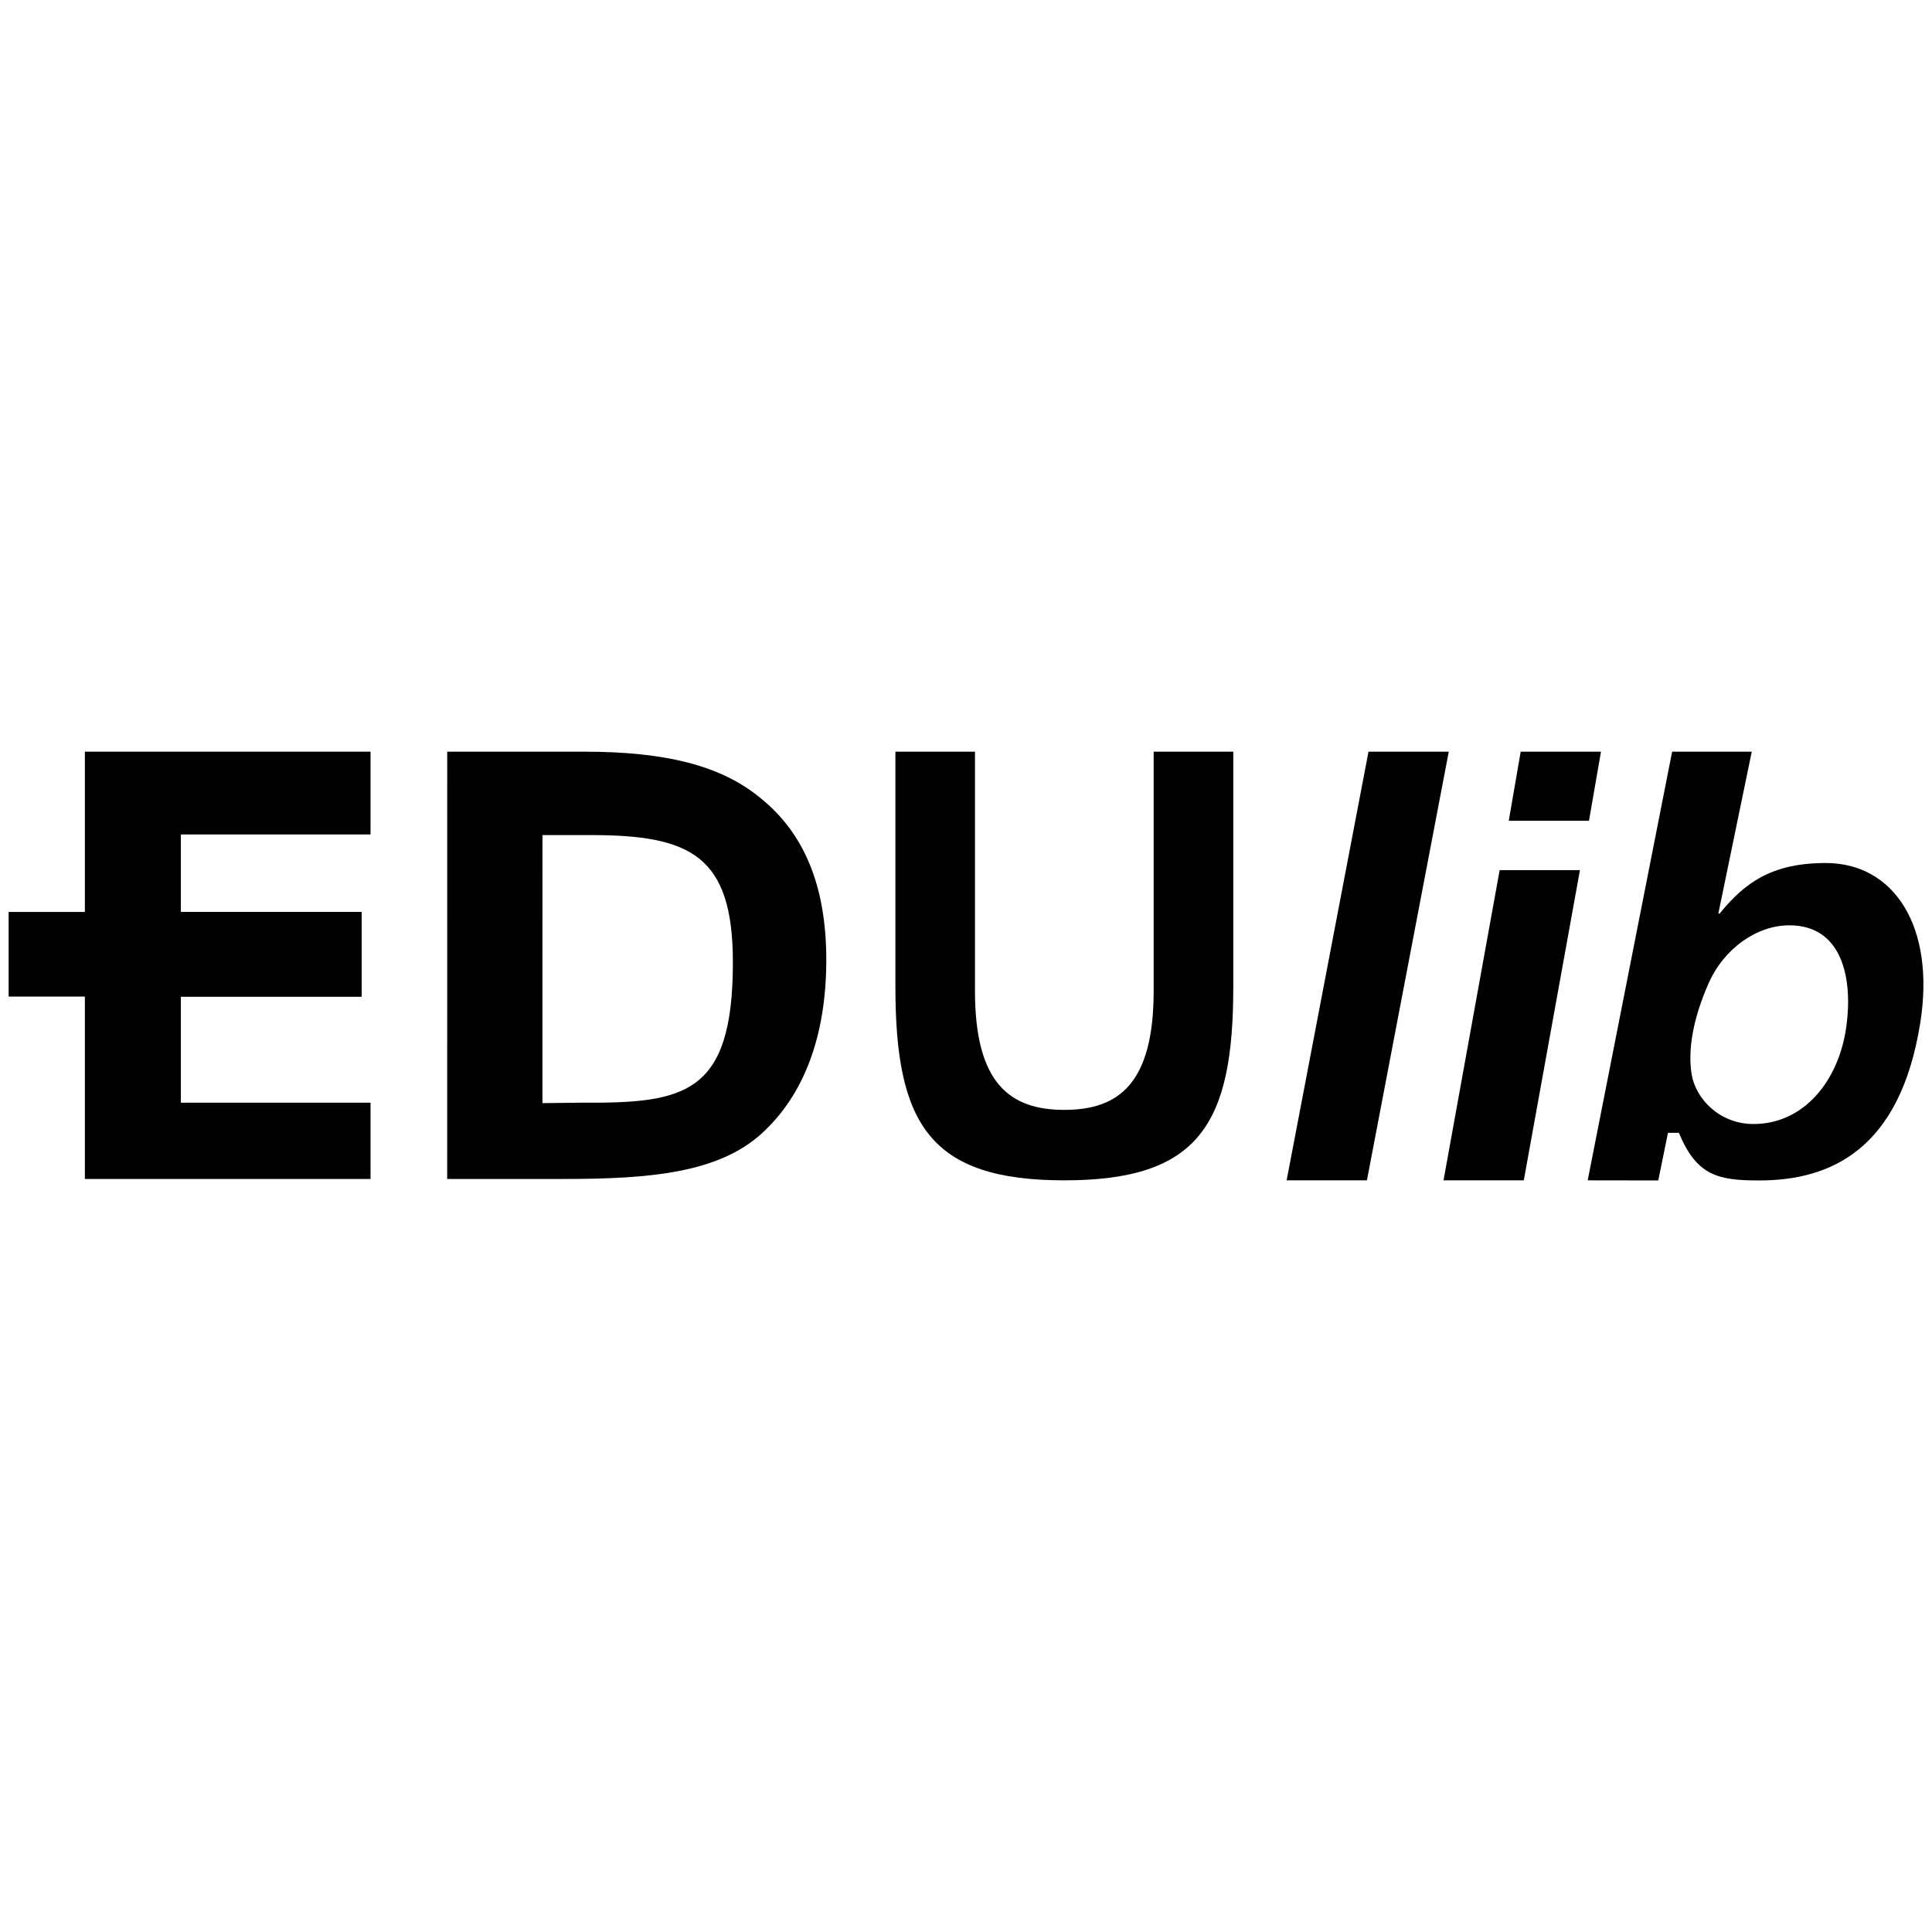 <svg id="Edulib" xmlns="http://www.w3.org/2000/svg" viewBox="0 0 933.33 933.33"><path d="M174.65,481.45H87.37V532.7H179v36.85H41V363.12H179v40H87.37v37.43h87.28Z"/><path d="M216.05,363.12h65.88c39.41,0,66.62,6.58,86,22.86,20.32,16.61,31.24,41.67,31.24,77.68,0,37.59-11.23,65.79-31.24,83.95-21,19.11-54.43,21.94-95.4,21.94h-56.5Zm46,169.79,18.31-.21c50,.31,73.69-3.46,73.69-67.78,0-51.71-20.52-61.5-68.69-61.5H262.06Z"/><path d="M514.19,570.21c-65.12,0-81.63-27.25-81.63-93.65V363.12H471V478.75c0,45,17.2,57.42,43.16,57.42s43.16-12.38,43.16-57.42V363.12h38.47V476.56C595.82,543,579.31,570.21,514.19,570.21Z"/><path d="M661.11,363.12h38.78L660.35,570.21H621.56Z"/><polygon points="697.35 570.21 724.47 420.34 763.26 420.34 736.13 570.21 697.35 570.21"/><polygon points="728.87 396.51 734.63 363.12 773.42 363.12 767.62 396.51 728.87 396.51"/><path d="M767,570.21l40.79-207.09h38.47l-16.15,78.21h.63c12-14.73,25-24.42,51.28-24.42,33,0,53.06,30.8,45.62,77.35-9.77,61.17-43.34,76-77.75,76-19.7,0-30.21-2.11-38.83-23h-5.28l-4.69,23ZM817.22,519c1.92,11.67,13.32,24,29.9,24,24.08,0,41.21-20.53,44.85-47.21,3.14-23-1.89-48.78-27.54-48.78-15.64,0-31.57,11.06-39.1,28.19S815.3,507.33,817.22,519Z"/><rect x="4.17" y="440.56" width="170.49" height="40.88"/></svg>